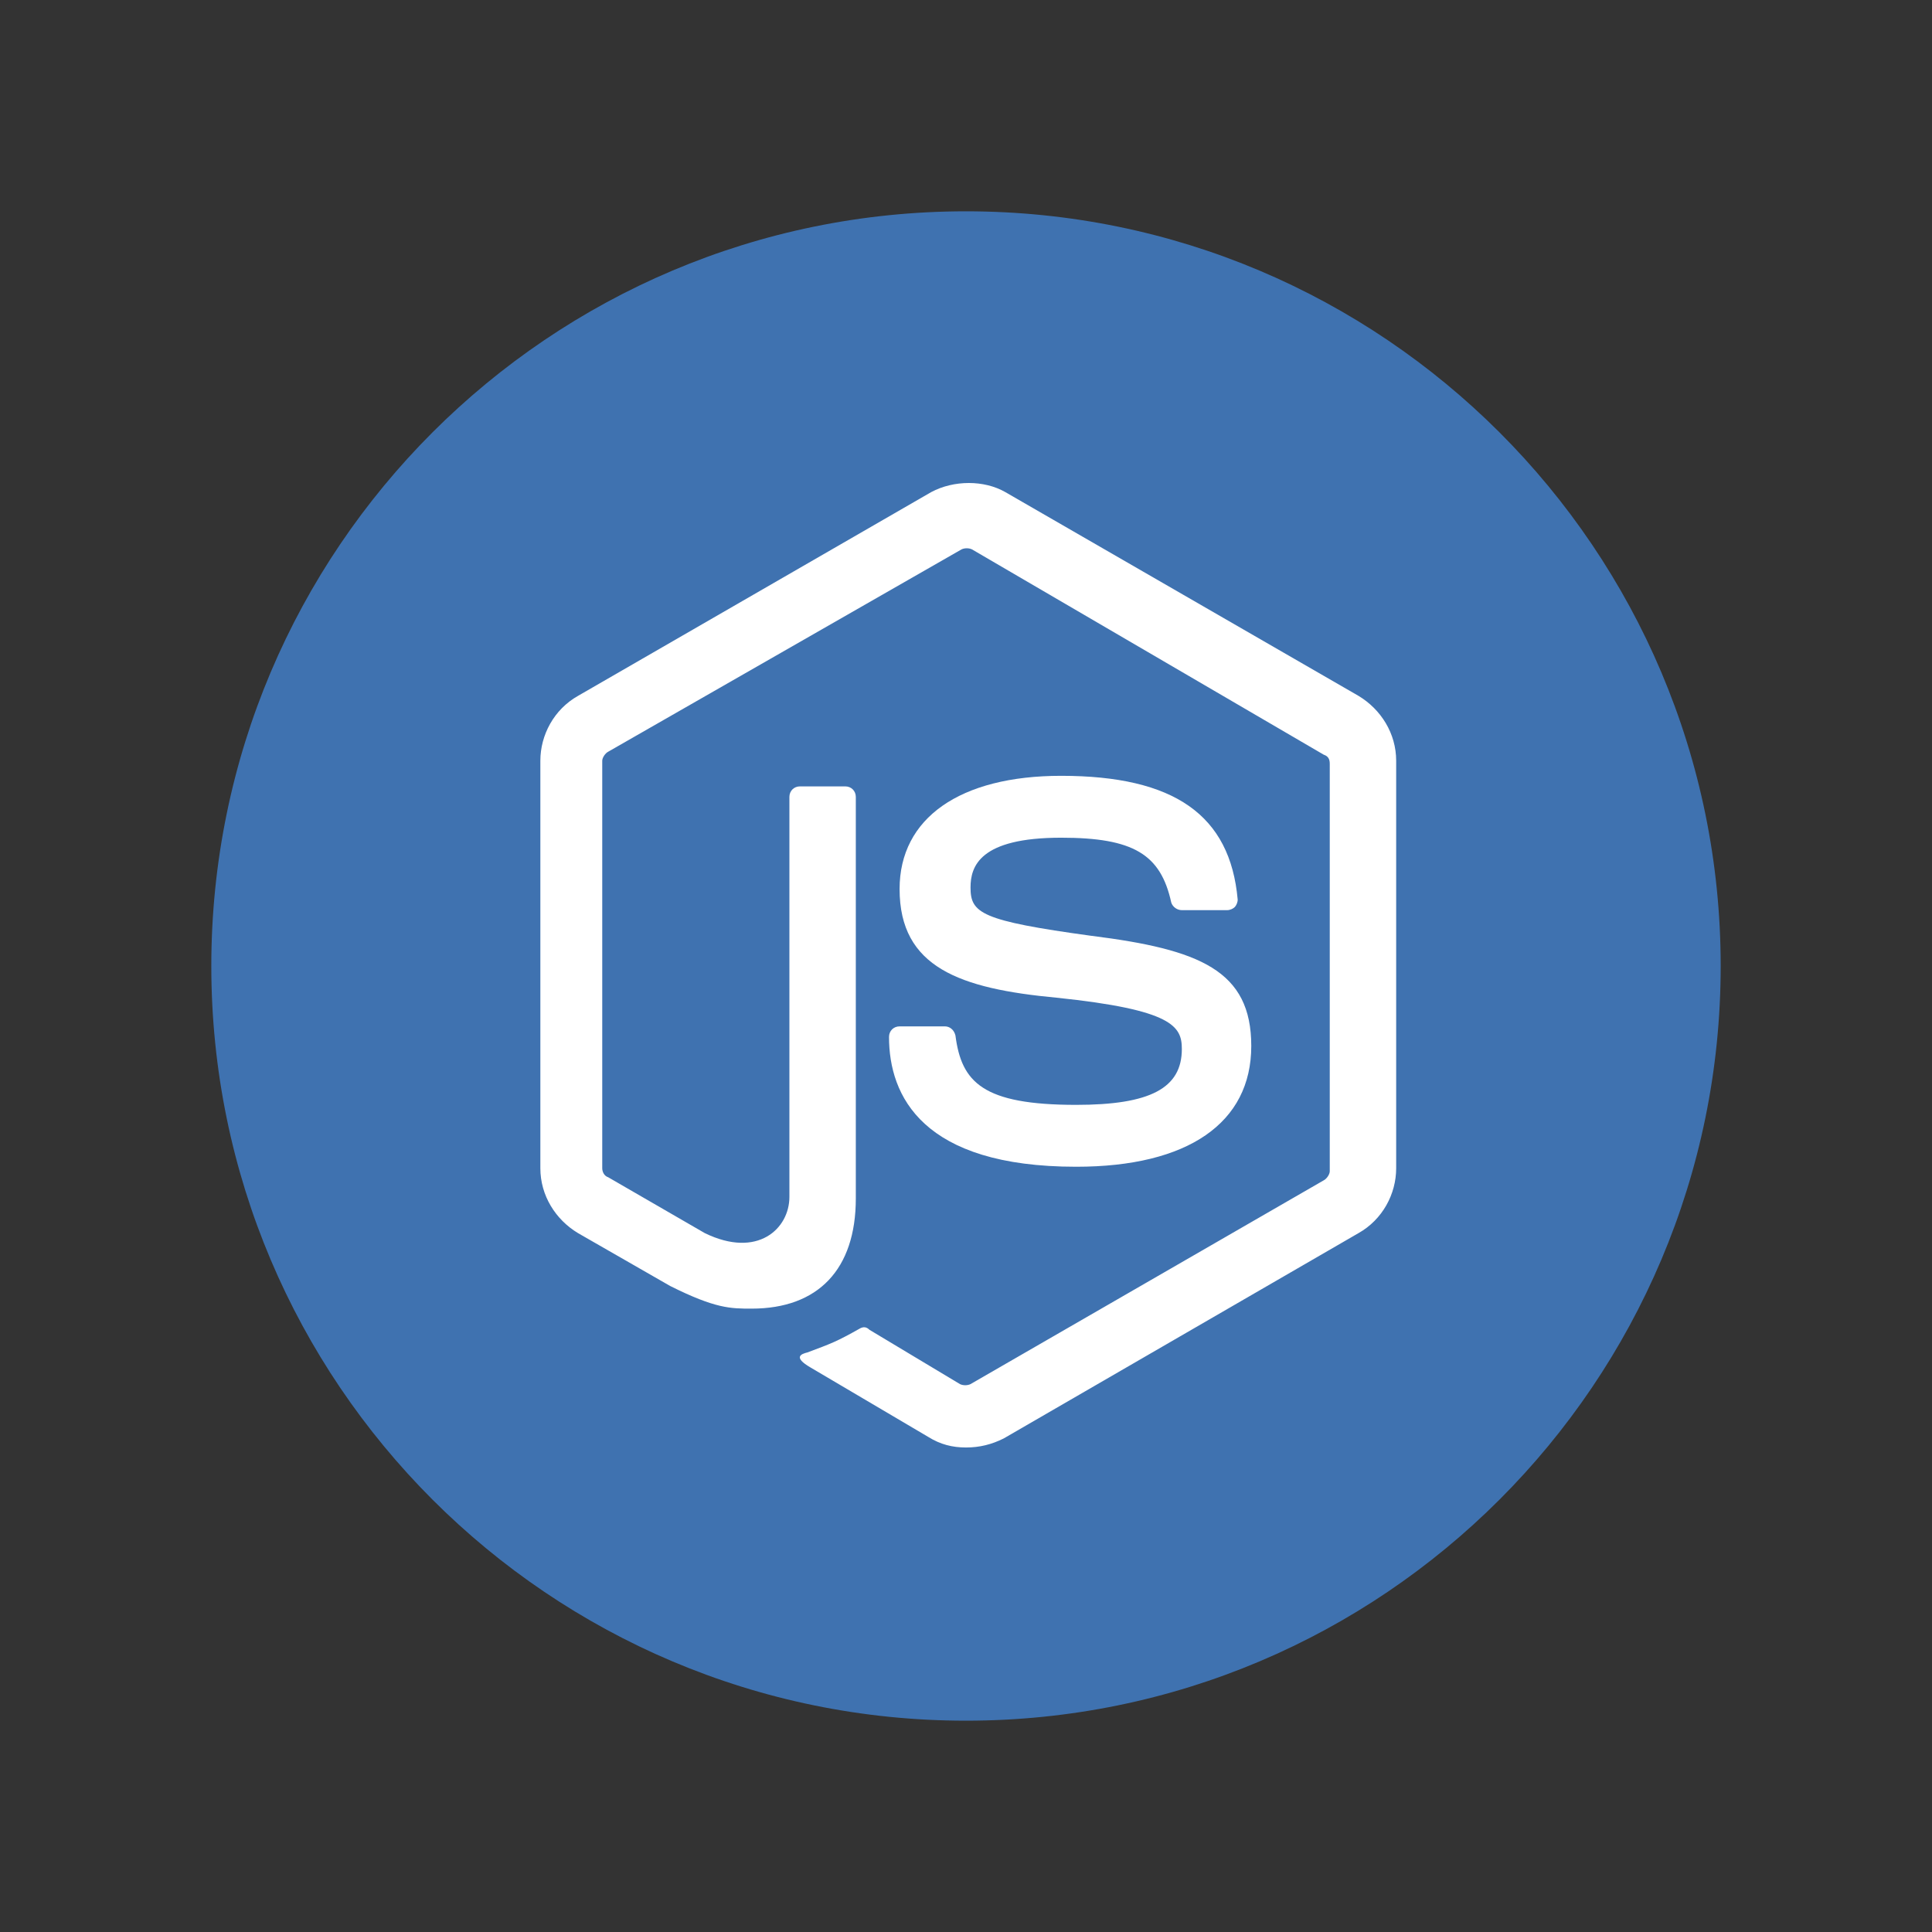 <svg width="128" height="128" xmlns="http://www.w3.org/2000/svg">

 <rect width="100%" height="100%" fill="#333333" stroke="none"/>

 <g>
  <title>background</title>
  <rect fill="none" id="canvas_background" height="402" width="582" y="-1" x="-1"/>
 </g>
 <g>
  <title>Layer 1</title>
  <path fill="#3f72b0" id="svg_1" d="m64,14c-27.6,0 -50,22.4 -50,50s22.4,50 50,50s50,-22.4 50,-50s-22.4,-50 -50,-50z" class="st0"/>
  <path fill="#ffffff" id="svg_3" d="m64,95.9c-0.9,0 -1.7,-0.2 -2.5,-0.7l-7.8,-4.6c-1.2,-0.7 -0.6,-0.9 -0.2,-1c1.6,-0.6 1.9,-0.7 3.5,-1.6c0.2,-0.1 0.4,-0.1 0.6,0.1l6,3.6c0.2,0.1 0.5,0.1 0.7,0l23.4,-13.5c0.2,-0.1 0.4,-0.4 0.4,-0.6l0,-27c0,-0.3 -0.1,-0.5 -0.4,-0.6l-23.3,-13.6c-0.2,-0.1 -0.5,-0.1 -0.7,0l-23.4,13.4c-0.2,0.1 -0.4,0.4 -0.4,0.6l0,27c0,0.2 0.1,0.5 0.4,0.6l6.4,3.7c3.5,1.7 5.6,-0.3 5.6,-2.4l0,-26.5c0,-0.4 0.3,-0.7 0.7,-0.7l3,0c0.4,0 0.7,0.3 0.7,0.7l0,26.6c0,4.7 -2.5,7.3 -6.9,7.3c-1.4,0 -2.4,0 -5.4,-1.5l-6.1,-3.5c-1.5,-0.9 -2.5,-2.5 -2.5,-4.3l0,-27c0,-1.7 0.9,-3.4 2.5,-4.3l23.4,-13.5c1.5,-0.8 3.5,-0.8 4.9,0l23.4,13.5c1.5,0.9 2.5,2.5 2.5,4.3l0,27c0,1.7 -0.9,3.4 -2.5,4.3l-23.5,13.6c-0.8,0.4 -1.6,0.6 -2.5,0.6z" class="st1"/>
  <path fill="#ffffff" id="svg_4" d="m71.3,77.3c-10.2,0 -12.4,-4.7 -12.4,-8.6c0,-0.4 0.3,-0.7 0.7,-0.7l3,0c0.3,0 0.6,0.2 0.7,0.6c0.4,3.1 1.8,4.6 8,4.6c4.9,0 7,-1.1 7,-3.7c0,-1.5 -0.6,-2.6 -8.3,-3.4c-6.4,-0.6 -10.4,-2 -10.4,-7.2c0,-4.7 4,-7.5 10.7,-7.5c7.5,0 11.2,2.6 11.7,8.2c0,0.2 -0.1,0.4 -0.2,0.5c-0.1,0.1 -0.3,0.2 -0.5,0.2l-3,0c-0.3,0 -0.6,-0.2 -0.7,-0.5c-0.7,-3.2 -2.5,-4.3 -7.3,-4.3c-5.4,0 -6,1.9 -6,3.3c0,1.7 0.7,2.2 8,3.2c7.2,0.9 10.6,2.3 10.6,7.3c0,5.1 -4.2,8 -11.6,8z" class="st1"/>
 </g>
</svg>